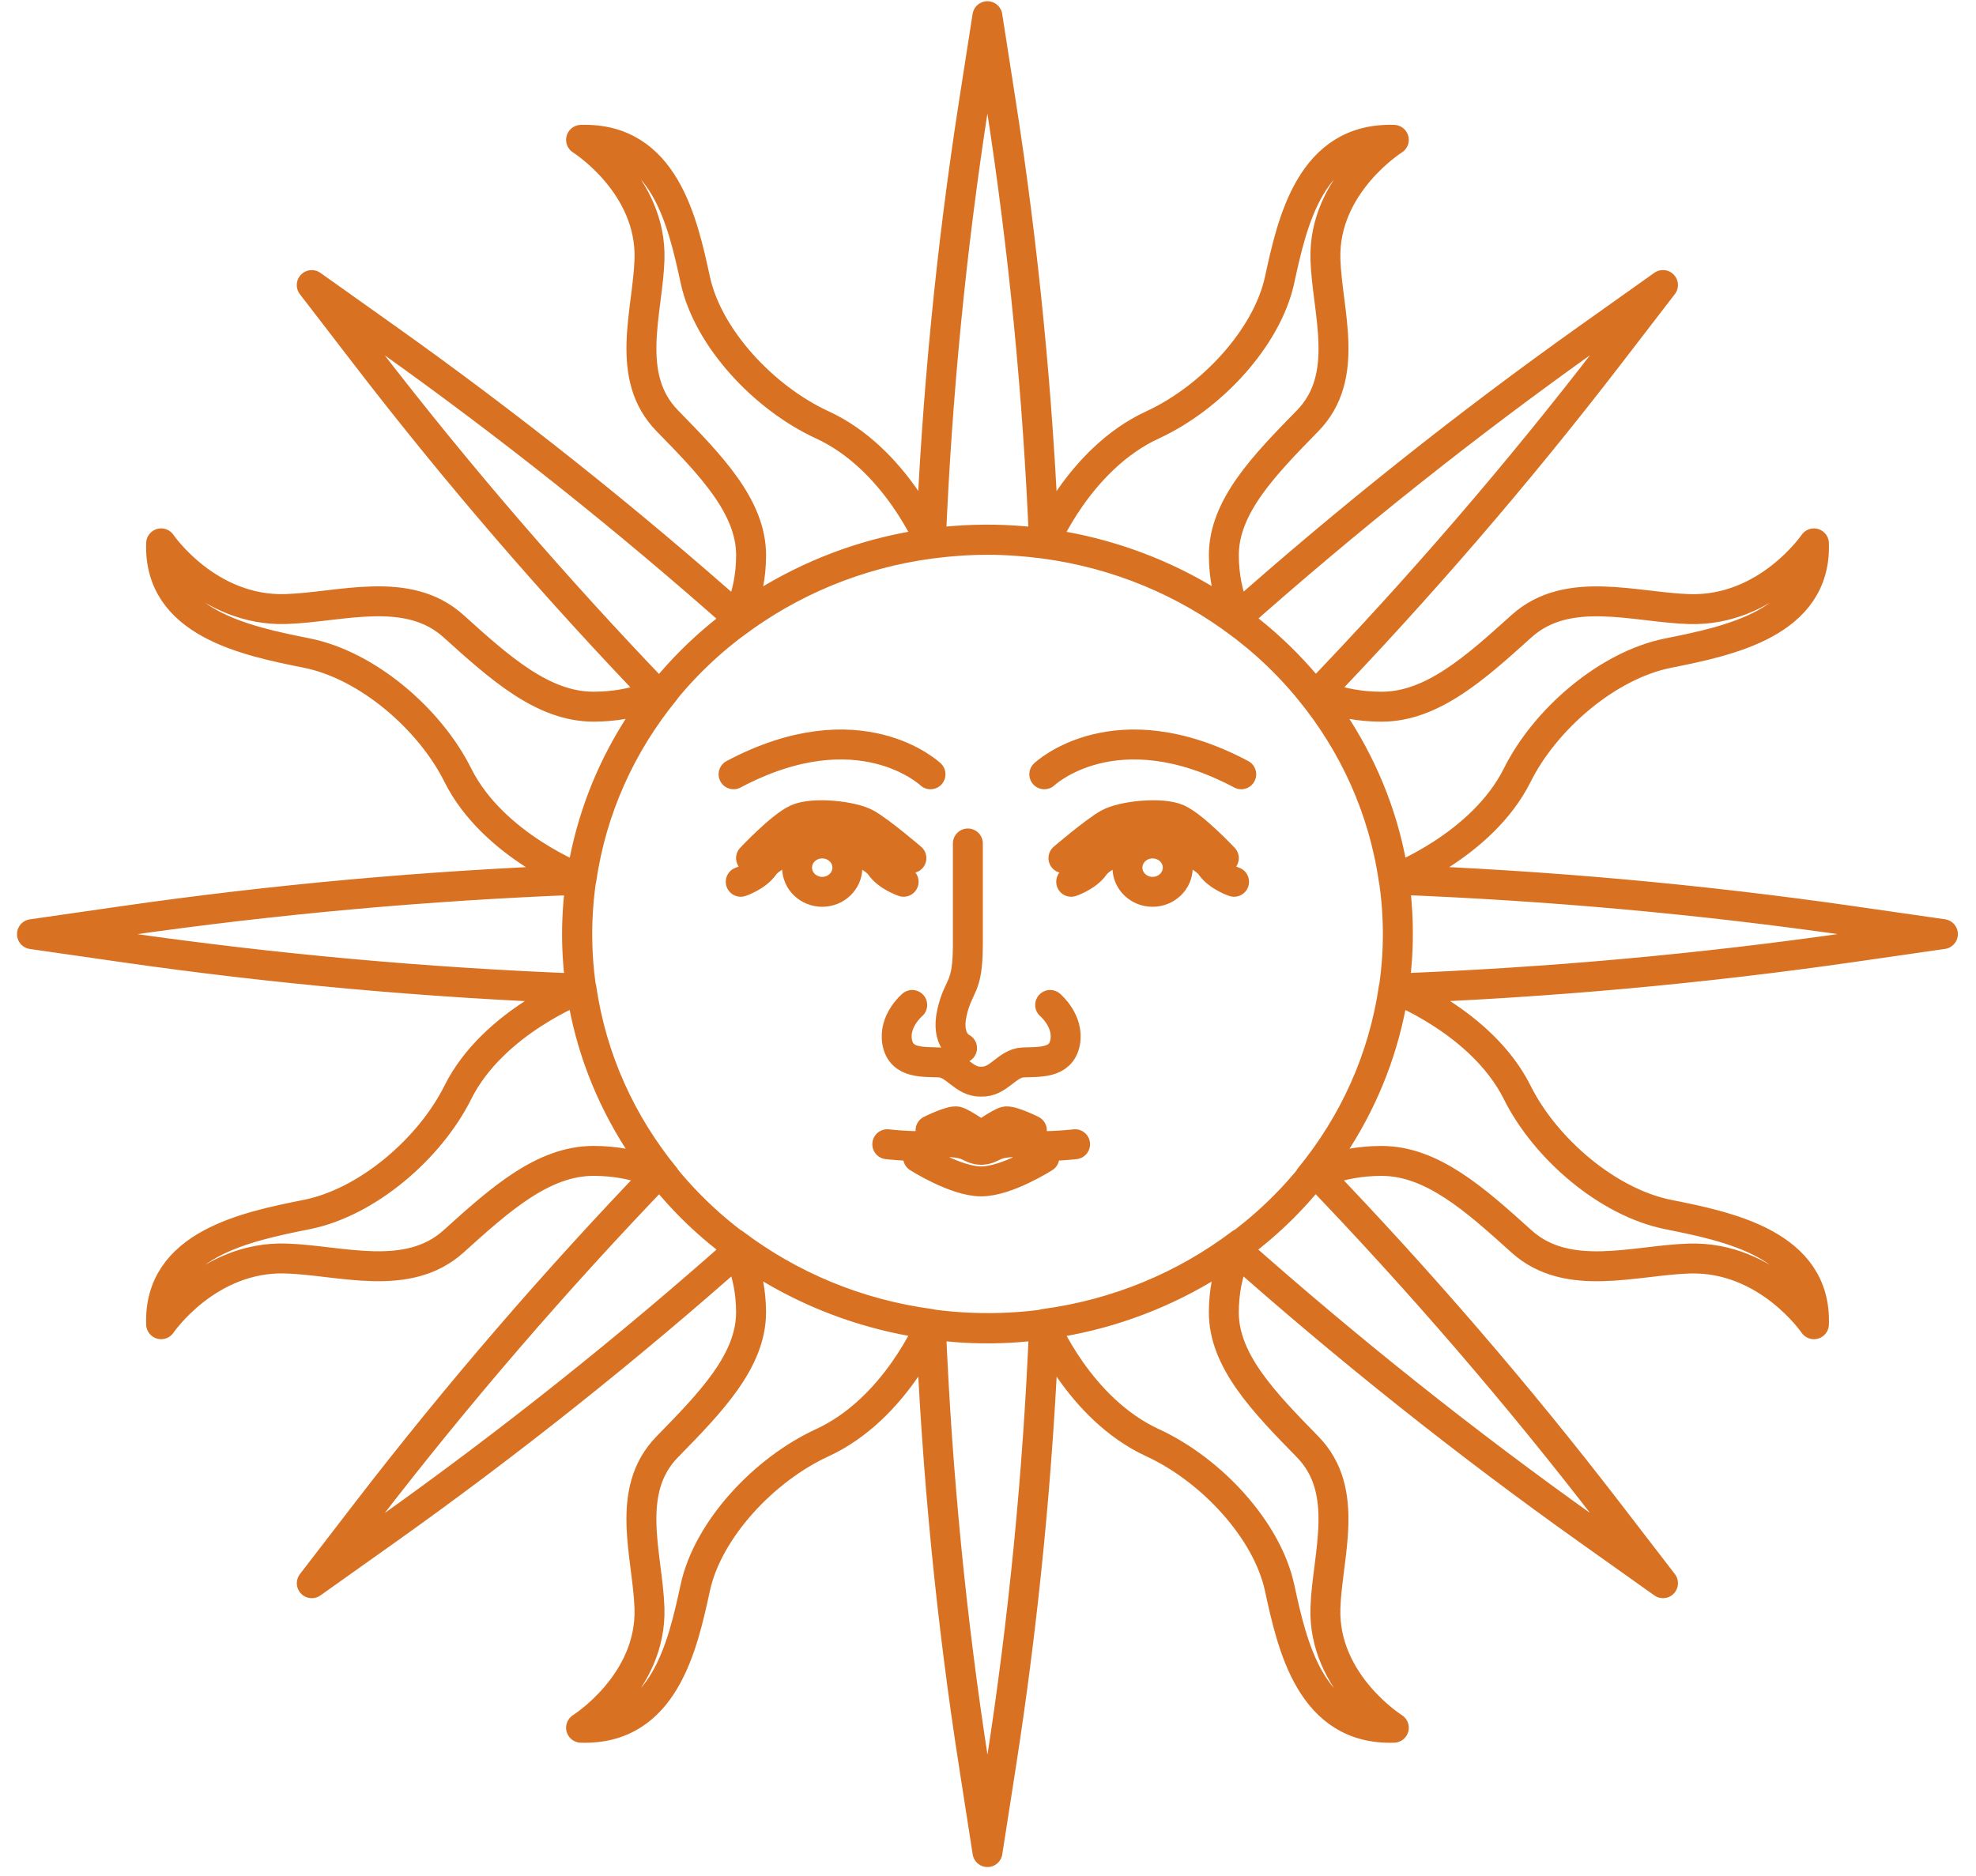 <svg width="99" height="94" viewBox="0 0 99 94" fill="none" xmlns="http://www.w3.org/2000/svg">
<path d="M61.828 44.188C61.828 44.188 61.033 43.922 60.662 43.388C60.291 42.855 58.914 42.268 57.748 42.268C56.582 42.268 55.205 42.854 54.834 43.388C54.463 43.922 53.668 44.188 53.668 44.188M53.28 43.002C53.28 43.002 54.82 41.681 55.528 41.281C56.236 40.881 58.202 40.681 59.009 41.041C59.816 41.402 61.315 43.002 61.315 43.002M52.614 50.361C52.614 50.361 53.571 51.162 53.363 52.242C53.155 53.322 52.031 53.202 51.24 53.242C50.449 53.282 50.033 54.243 49.159 54.202C48.284 54.242 47.868 53.282 47.077 53.242C46.286 53.202 45.162 53.322 44.954 52.242C44.746 51.161 45.703 50.361 45.703 50.361M48.2 52.522C48.2 52.522 47.367 52.162 47.7 50.722C48.033 49.282 48.491 49.602 48.491 47.322C48.491 45.042 48.491 42.268 48.491 42.268M53.863 57.34C53.863 57.34 52.823 57.457 52.156 57.427C51.489 57.397 51.194 57.22 50.694 57.24C49.695 57.28 49.741 57.6 49.158 57.621C48.576 57.601 48.622 57.28 47.622 57.24C47.123 57.22 46.828 57.397 46.161 57.427C45.494 57.457 44.454 57.34 44.454 57.34M51.698 56.642C51.698 56.642 50.657 56.122 50.366 56.202C50.074 56.282 49.159 56.922 49.159 56.922C49.159 56.922 48.243 56.282 47.952 56.202C47.66 56.122 46.62 56.642 46.62 56.642M52.324 58.002C52.324 58.002 50.451 59.202 49.16 59.202C47.87 59.202 45.996 58.002 45.996 58.002M52.321 38.801C52.321 38.801 55.86 35.44 62.187 38.801M37.112 44.188C37.112 44.188 37.907 43.922 38.278 43.388C38.649 42.855 40.027 42.268 41.192 42.268C42.358 42.268 43.735 42.854 44.106 43.388C44.477 43.922 45.272 44.188 45.272 44.188M45.662 43.002C45.662 43.002 44.122 41.681 43.414 41.281C42.706 40.881 40.741 40.681 39.934 41.041C39.127 41.402 37.628 43.002 37.628 43.002M46.619 38.801C46.619 38.801 43.081 35.44 36.753 38.801M67.235 36.848C72.953 46.272 69.639 58.366 59.832 63.861C50.025 69.355 37.44 66.17 31.722 56.746C26.004 47.322 29.318 35.228 39.125 29.734C48.932 24.239 61.517 27.424 67.235 36.848ZM52.309 27.244C52.005 19.831 51.284 12.455 50.15 5.176L49.47 0.811L48.79 5.176C47.656 12.455 46.935 19.831 46.631 27.244C47.559 27.121 48.506 27.052 49.47 27.052C50.434 27.052 51.381 27.121 52.309 27.244ZM46.634 66.377C46.939 73.79 47.659 81.166 48.794 88.446L49.474 92.811L50.154 88.446C51.288 81.166 52.008 73.791 52.313 66.377C51.384 66.501 50.438 66.569 49.474 66.569C48.51 66.569 47.563 66.501 46.634 66.377ZM69.834 49.539C77.548 49.246 85.224 48.554 92.799 47.464L97.342 46.81L92.799 46.156C85.224 45.066 77.549 44.374 69.834 44.081C69.963 44.974 70.034 45.883 70.034 46.81C70.034 47.736 69.962 48.646 69.834 49.539ZM29.11 44.084C21.395 44.377 13.72 45.069 6.144 46.159L1.602 46.813L6.144 47.466C13.72 48.556 21.395 49.249 29.11 49.542C28.981 48.649 28.91 47.739 28.91 46.813C28.91 45.887 28.982 44.976 29.11 44.084ZM41.197 21.29C38.27 19.943 35.466 16.937 34.835 14.028C34.204 11.118 33.276 6.874 29.113 7.008C29.113 7.008 32.663 9.232 32.54 13.005C32.455 15.632 31.26 18.865 33.434 21.088C35.606 23.311 37.631 25.388 37.631 27.824C37.631 29.98 36.756 31.286 36.756 31.286L36.772 31.28C39.566 29.166 42.943 27.734 46.634 27.243C46.634 27.243 44.901 22.997 41.197 21.29ZM57.749 21.29C60.675 19.943 63.479 16.937 64.11 14.027C64.742 11.118 65.67 6.874 69.832 7.008C69.832 7.008 66.283 9.231 66.406 13.005C66.491 15.632 67.686 18.864 65.513 21.088C63.339 23.311 61.316 25.388 61.316 27.824C61.316 29.98 62.19 31.286 62.19 31.286L62.174 31.28C59.38 29.166 56.004 27.734 52.312 27.243C52.312 27.243 54.044 22.997 57.749 21.29ZM57.748 72.299C60.674 73.647 63.478 76.652 64.109 79.562C64.74 82.472 65.669 86.716 69.832 86.581C69.832 86.581 66.283 84.358 66.405 80.584C66.49 77.957 67.685 74.725 65.511 72.502C63.338 70.279 61.315 68.202 61.315 65.765C61.315 63.61 62.189 62.303 62.189 62.303L62.173 62.309C59.379 64.424 56.002 65.856 52.311 66.346C52.311 66.346 54.043 70.593 57.748 72.299ZM41.195 72.299C38.269 73.647 35.465 76.652 34.834 79.562C34.203 82.472 33.274 86.716 29.112 86.581C29.112 86.581 32.661 84.358 32.539 80.584C32.454 77.957 31.259 74.725 33.432 72.502C35.606 70.279 37.629 68.202 37.629 65.765C37.629 63.61 36.755 62.303 36.755 62.303L36.771 62.309C39.565 64.424 42.941 65.856 46.633 66.346C46.633 66.346 44.9 70.593 41.195 72.299ZM37.078 31.047C31.407 26.012 25.471 21.286 19.312 16.91L15.619 14.286L18.35 17.835C22.904 23.753 27.822 29.458 33.062 34.906C33.628 34.188 34.247 33.496 34.929 32.842C35.61 32.186 36.33 31.591 37.078 31.047ZM61.859 62.575C67.53 67.609 73.466 72.335 79.625 76.712L83.318 79.337L80.587 75.788C76.033 69.869 71.115 64.165 65.875 58.716C65.309 59.434 64.69 60.126 64.008 60.781C63.327 61.436 62.607 62.031 61.859 62.575ZM65.874 34.904C71.114 29.455 76.031 23.75 80.586 17.832L83.317 14.283L79.624 16.907C73.465 21.284 67.528 26.01 61.858 31.045C62.606 31.588 63.326 32.183 64.007 32.839C64.689 33.493 65.308 34.185 65.874 34.904ZM33.064 58.718C27.824 64.166 22.907 69.871 18.352 75.79L15.621 79.338L19.315 76.714C25.474 72.337 31.41 67.611 37.08 62.577C36.333 62.033 35.613 61.438 34.931 60.783C34.249 60.128 33.63 59.436 33.064 58.718ZM76.017 38.842C77.42 36.03 80.547 33.335 83.576 32.729C86.603 32.123 91.02 31.23 90.88 27.23C90.88 27.23 88.567 30.64 84.639 30.523C81.906 30.441 78.542 29.293 76.228 31.381C73.915 33.469 71.754 35.415 69.218 35.415C66.975 35.415 65.615 34.575 65.615 34.575L65.621 34.59C67.821 37.275 69.311 40.519 69.822 44.067C69.822 44.067 74.242 42.402 76.017 38.842ZM76.017 54.749C77.42 57.561 80.547 60.255 83.576 60.862C86.603 61.468 91.02 62.361 90.88 66.36C90.88 66.36 88.567 62.95 84.639 63.068C81.906 63.15 78.542 64.297 76.228 62.209C73.915 60.121 71.754 58.176 69.218 58.176C66.975 58.176 65.615 59.016 65.615 59.016L65.621 59.001C67.821 56.317 69.311 53.072 69.822 49.524C69.822 49.524 74.242 51.189 76.017 54.749ZM22.935 54.748C21.533 57.56 18.405 60.254 15.377 60.861C12.349 61.467 7.933 62.359 8.073 66.359C8.073 66.359 10.386 62.949 14.313 63.066C17.047 63.148 20.411 64.296 22.724 62.208C25.038 60.12 27.199 58.175 29.735 58.175C31.978 58.175 33.338 59.015 33.338 59.015L33.331 59C31.131 56.315 29.641 53.07 29.131 49.523C29.131 49.523 24.71 51.187 22.935 54.748ZM22.935 38.84C21.533 36.029 18.405 33.334 15.377 32.728C12.349 32.121 7.933 31.229 8.073 27.229C8.073 27.229 10.386 30.639 14.313 30.521C17.047 30.439 20.411 29.291 22.724 31.38C25.038 33.469 27.199 35.413 29.735 35.413C31.978 35.413 33.338 34.573 33.338 34.573L33.331 34.588C31.131 37.273 29.641 40.518 29.131 44.065C29.131 44.065 24.71 42.401 22.935 38.84ZM59.007 43.479C59.007 44.148 58.443 44.691 57.746 44.691C57.05 44.691 56.486 44.149 56.486 43.479C56.486 42.81 57.05 42.268 57.746 42.268C58.443 42.268 59.007 42.81 59.007 43.479ZM39.934 43.479C39.934 44.148 40.498 44.691 41.194 44.691C41.89 44.691 42.455 44.149 42.455 43.479C42.455 42.81 41.891 42.268 41.194 42.268C40.498 42.268 39.934 42.81 39.934 43.479Z" stroke="#D97122" stroke-width="1.5" stroke-miterlimit="10" stroke-linecap="round" stroke-linejoin="round"/>
</svg>
